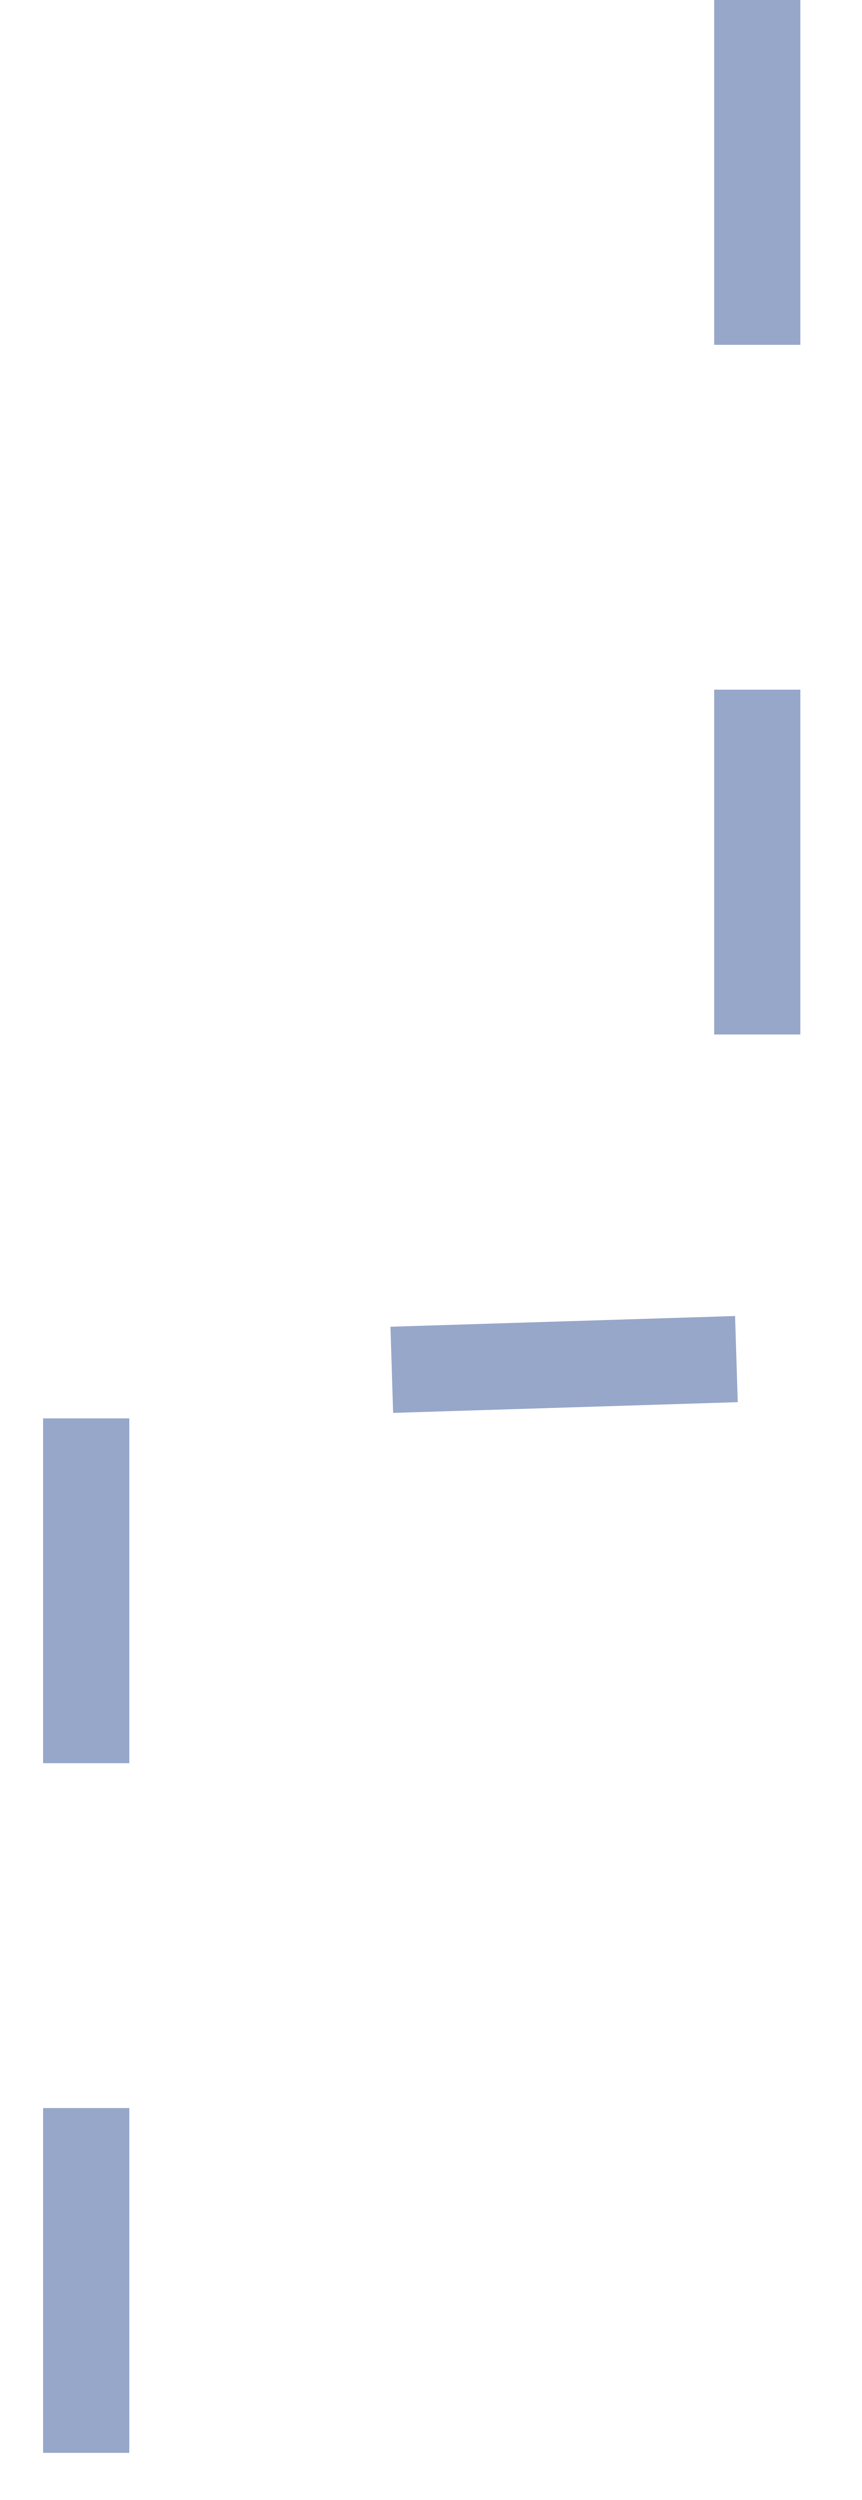 <svg xmlns="http://www.w3.org/2000/svg" width="10" height="29" viewBox="0 0 10 29"><g><g opacity=".5"><path fill="none" stroke="#2f5095" stroke-dasharray="4 4" stroke-miterlimit="20" d="M8.785 0v15.758L1 16v16"/></g></g></svg>
